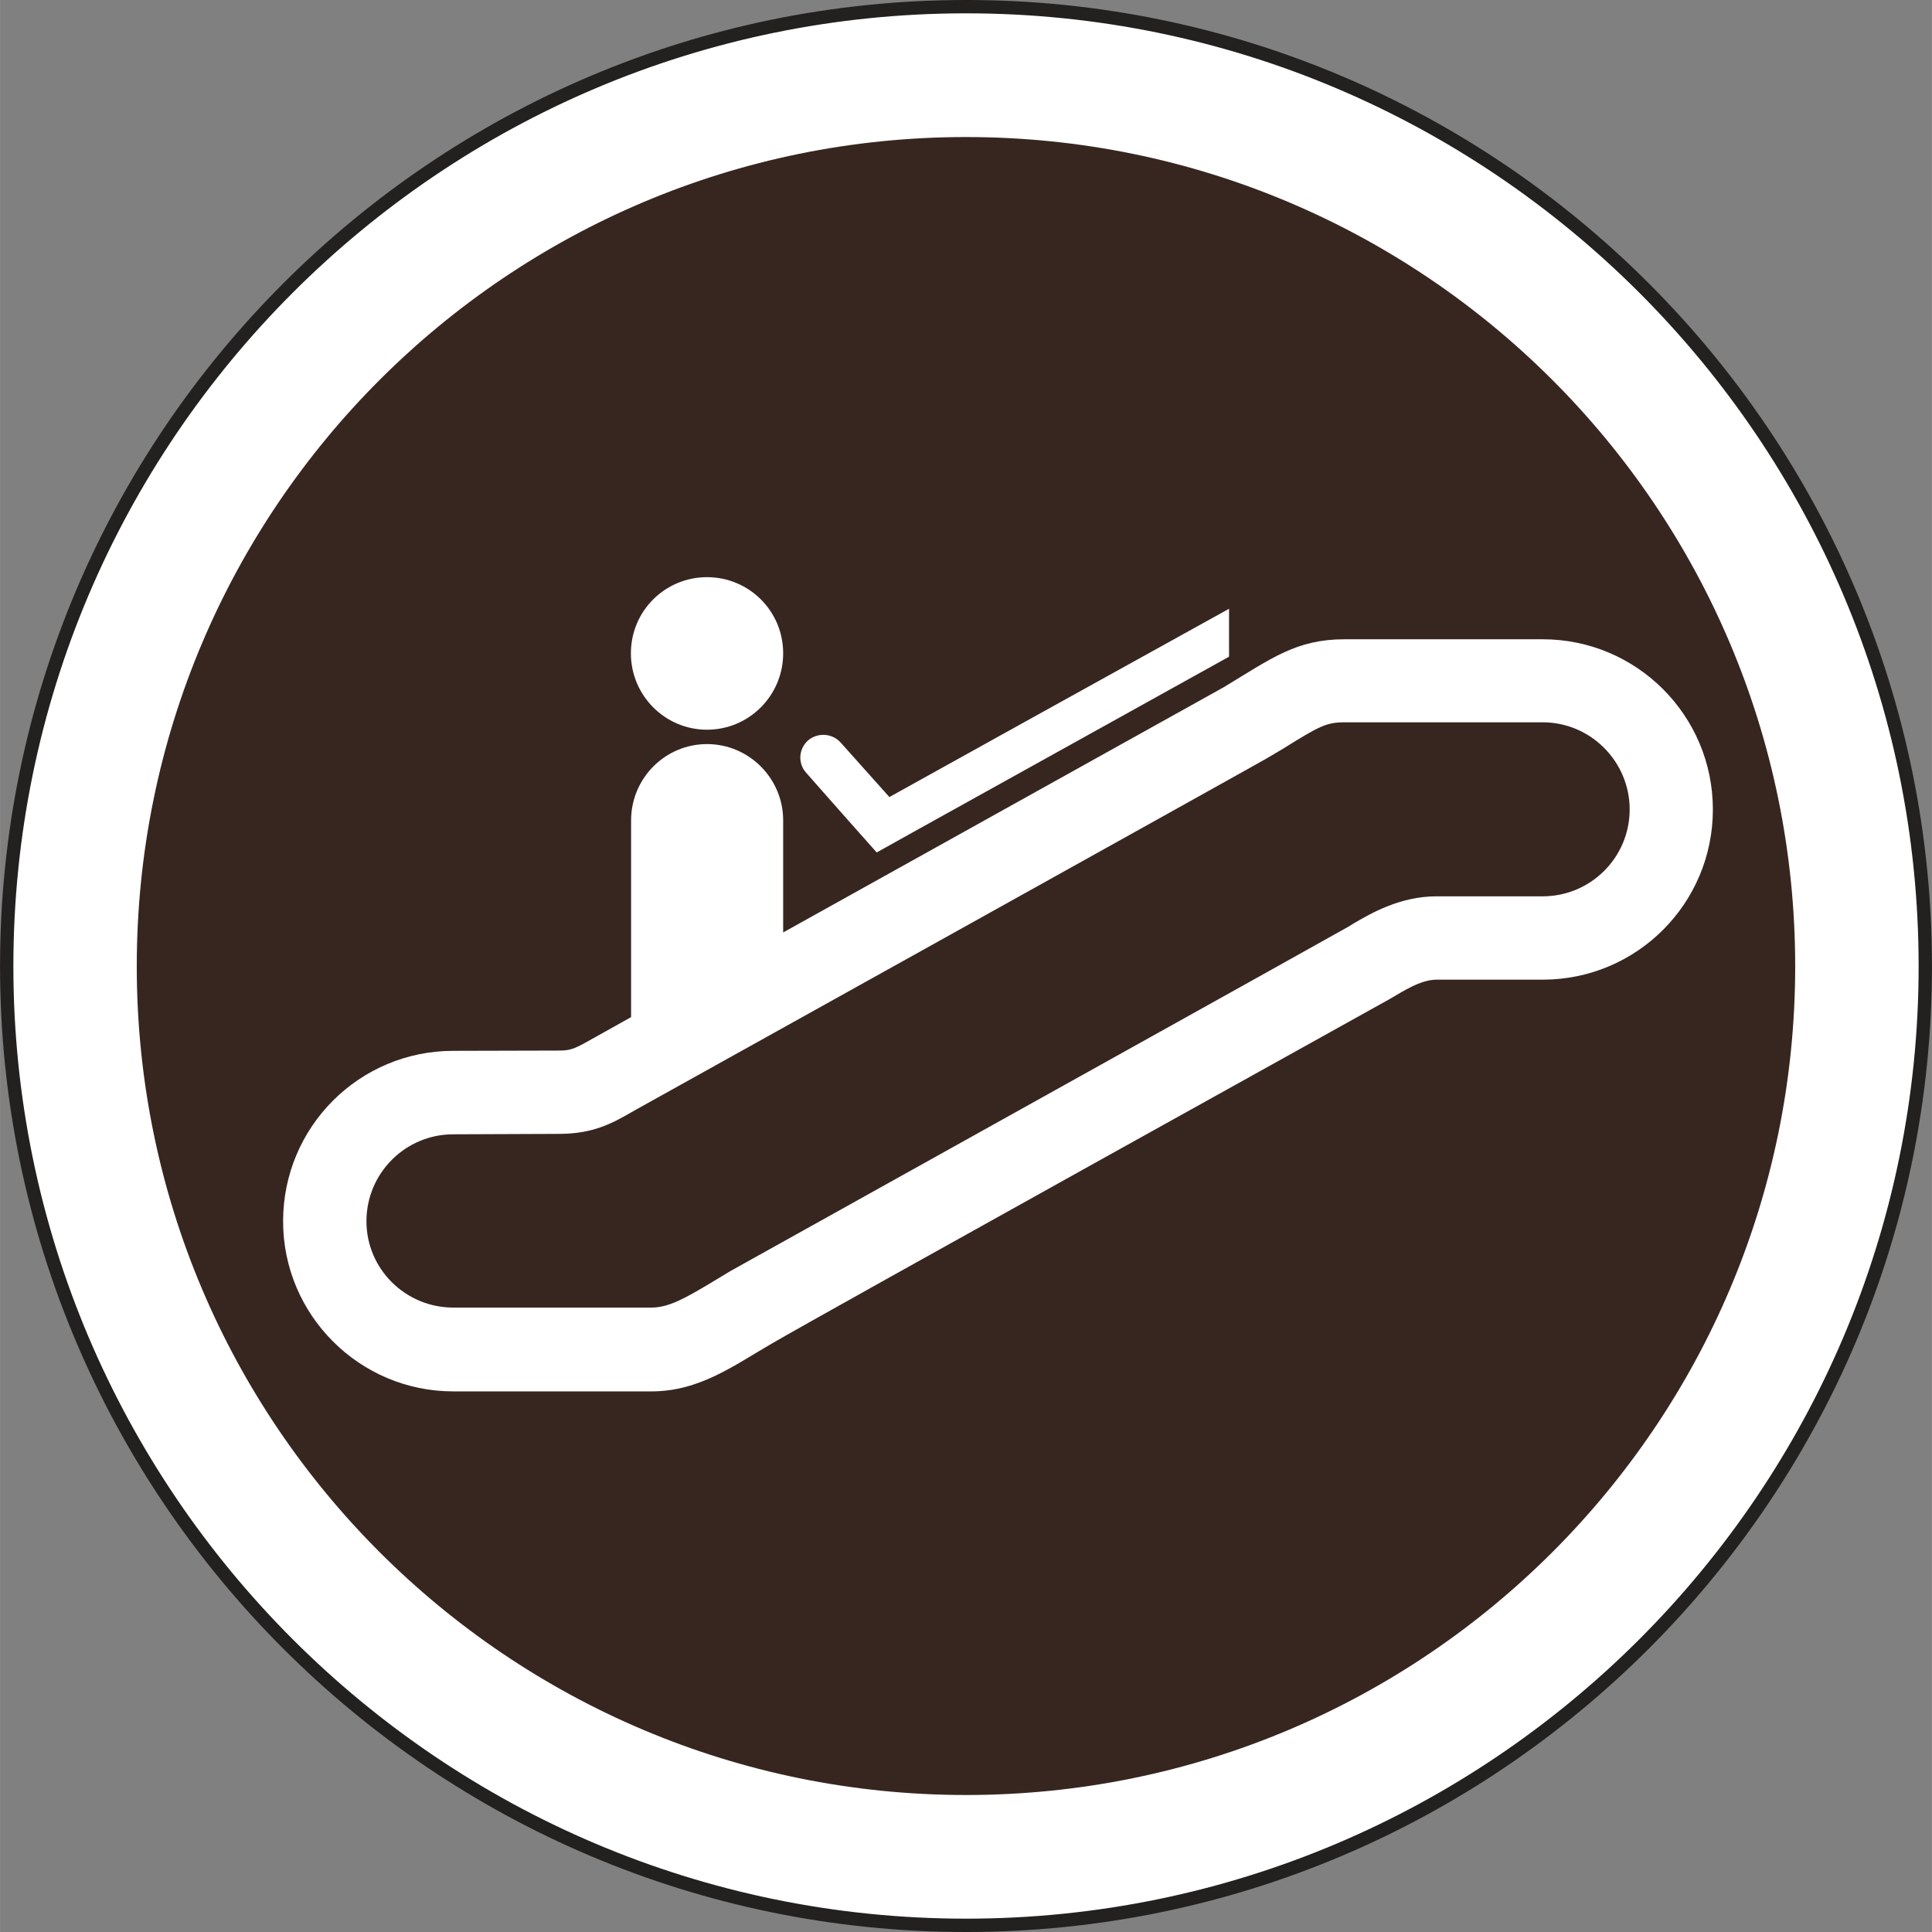 <svg xmlns="http://www.w3.org/2000/svg" width="30" height="30" viewBox="0 0 49.837 49.839" enable-background="new 0 0 49.837 49.839"><rect x="0" y="0" width="49.837" height="49.839" fill="#808080" stroke="none"/><g><path d="M.172 24.926c0 13.637 11.103 24.741 24.748 24.741s24.745-11.103 24.745-24.741c0-13.653-11.101-24.754-24.745-24.754s-24.748 11.101-24.748 24.754" fill="#fff"/><path d="M.172 24.926c0 13.637 11.103 24.741 24.748 24.741s24.745-11.103 24.745-24.741c0-13.653-11.101-24.754-24.745-24.754s-24.748 11.101-24.748 24.754z" stroke="#232020" stroke-width=".344" fill="none"/><path d="M24.919 46.305c11.811 0 21.39-9.574 21.39-21.378 0-11.818-9.579-21.392-21.39-21.392s-21.392 9.574-21.392 21.392c0 11.803 9.582 21.378 21.392 21.378" fill="#372620"/><path d="M39.795 16.491h-5.109c-1.245 0-1.879.487-3.117 1.236l-11.367 6.327v-2.891c0-1.083-.881-1.968-1.964-1.968-1.085 0-1.959.886-1.959 1.968v5.075l-.904.506c-.506.282-.611.357-.943.357l-2.74.007c-2.426 0-4.39 1.964-4.39 4.397 0 2.419 1.971 4.388 4.39 4.388h5.111c1.25 0 2.138-.677 3.122-1.243 1.373-.801 15.436-8.602 15.924-8.879.332-.192.792-.499 1.206-.499h2.74c2.426 0 4.39-1.964 4.39-4.39s-1.968-4.391-4.39-4.391m0 6.631h-2.74c-.936 0-1.687.437-2.131.696l-.128.08-2.458 1.373-13.495 7.517-.462.279c-.71.426-1.133.664-1.577.664h-5.111c-1.236 0-2.241-.996-2.241-2.227 0-1.241 1.005-2.243 2.241-2.243l2.735-.011c.872 0 1.371-.277 1.865-.561l.128-.073s16.194-9.009 16.256-9.053l.426-.252c.936-.586 1.119-.678 1.584-.678h5.109c1.238 0 2.243 1.016 2.243 2.248-.001 1.238-1.005 2.241-2.244 2.241" fill="#fff"/><path d="M18.238 18.824c1.083 0 1.964-.881 1.964-1.971 0-1.092-.881-1.964-1.964-1.964s-1.964.872-1.964 1.964c0 1.09.881 1.971 1.964 1.971" fill="#fff"/><path d="M22.942 20.561l-1.261-1.41c-.217-.24-.593-.259-.838-.05-.247.222-.263.593-.05.831l1.083 1.227.739.831 1.06-.591 8.029-4.459v-1.236c-4.371 2.419-6.656 3.687-8.762 4.857" fill="#fff"/></g></svg>